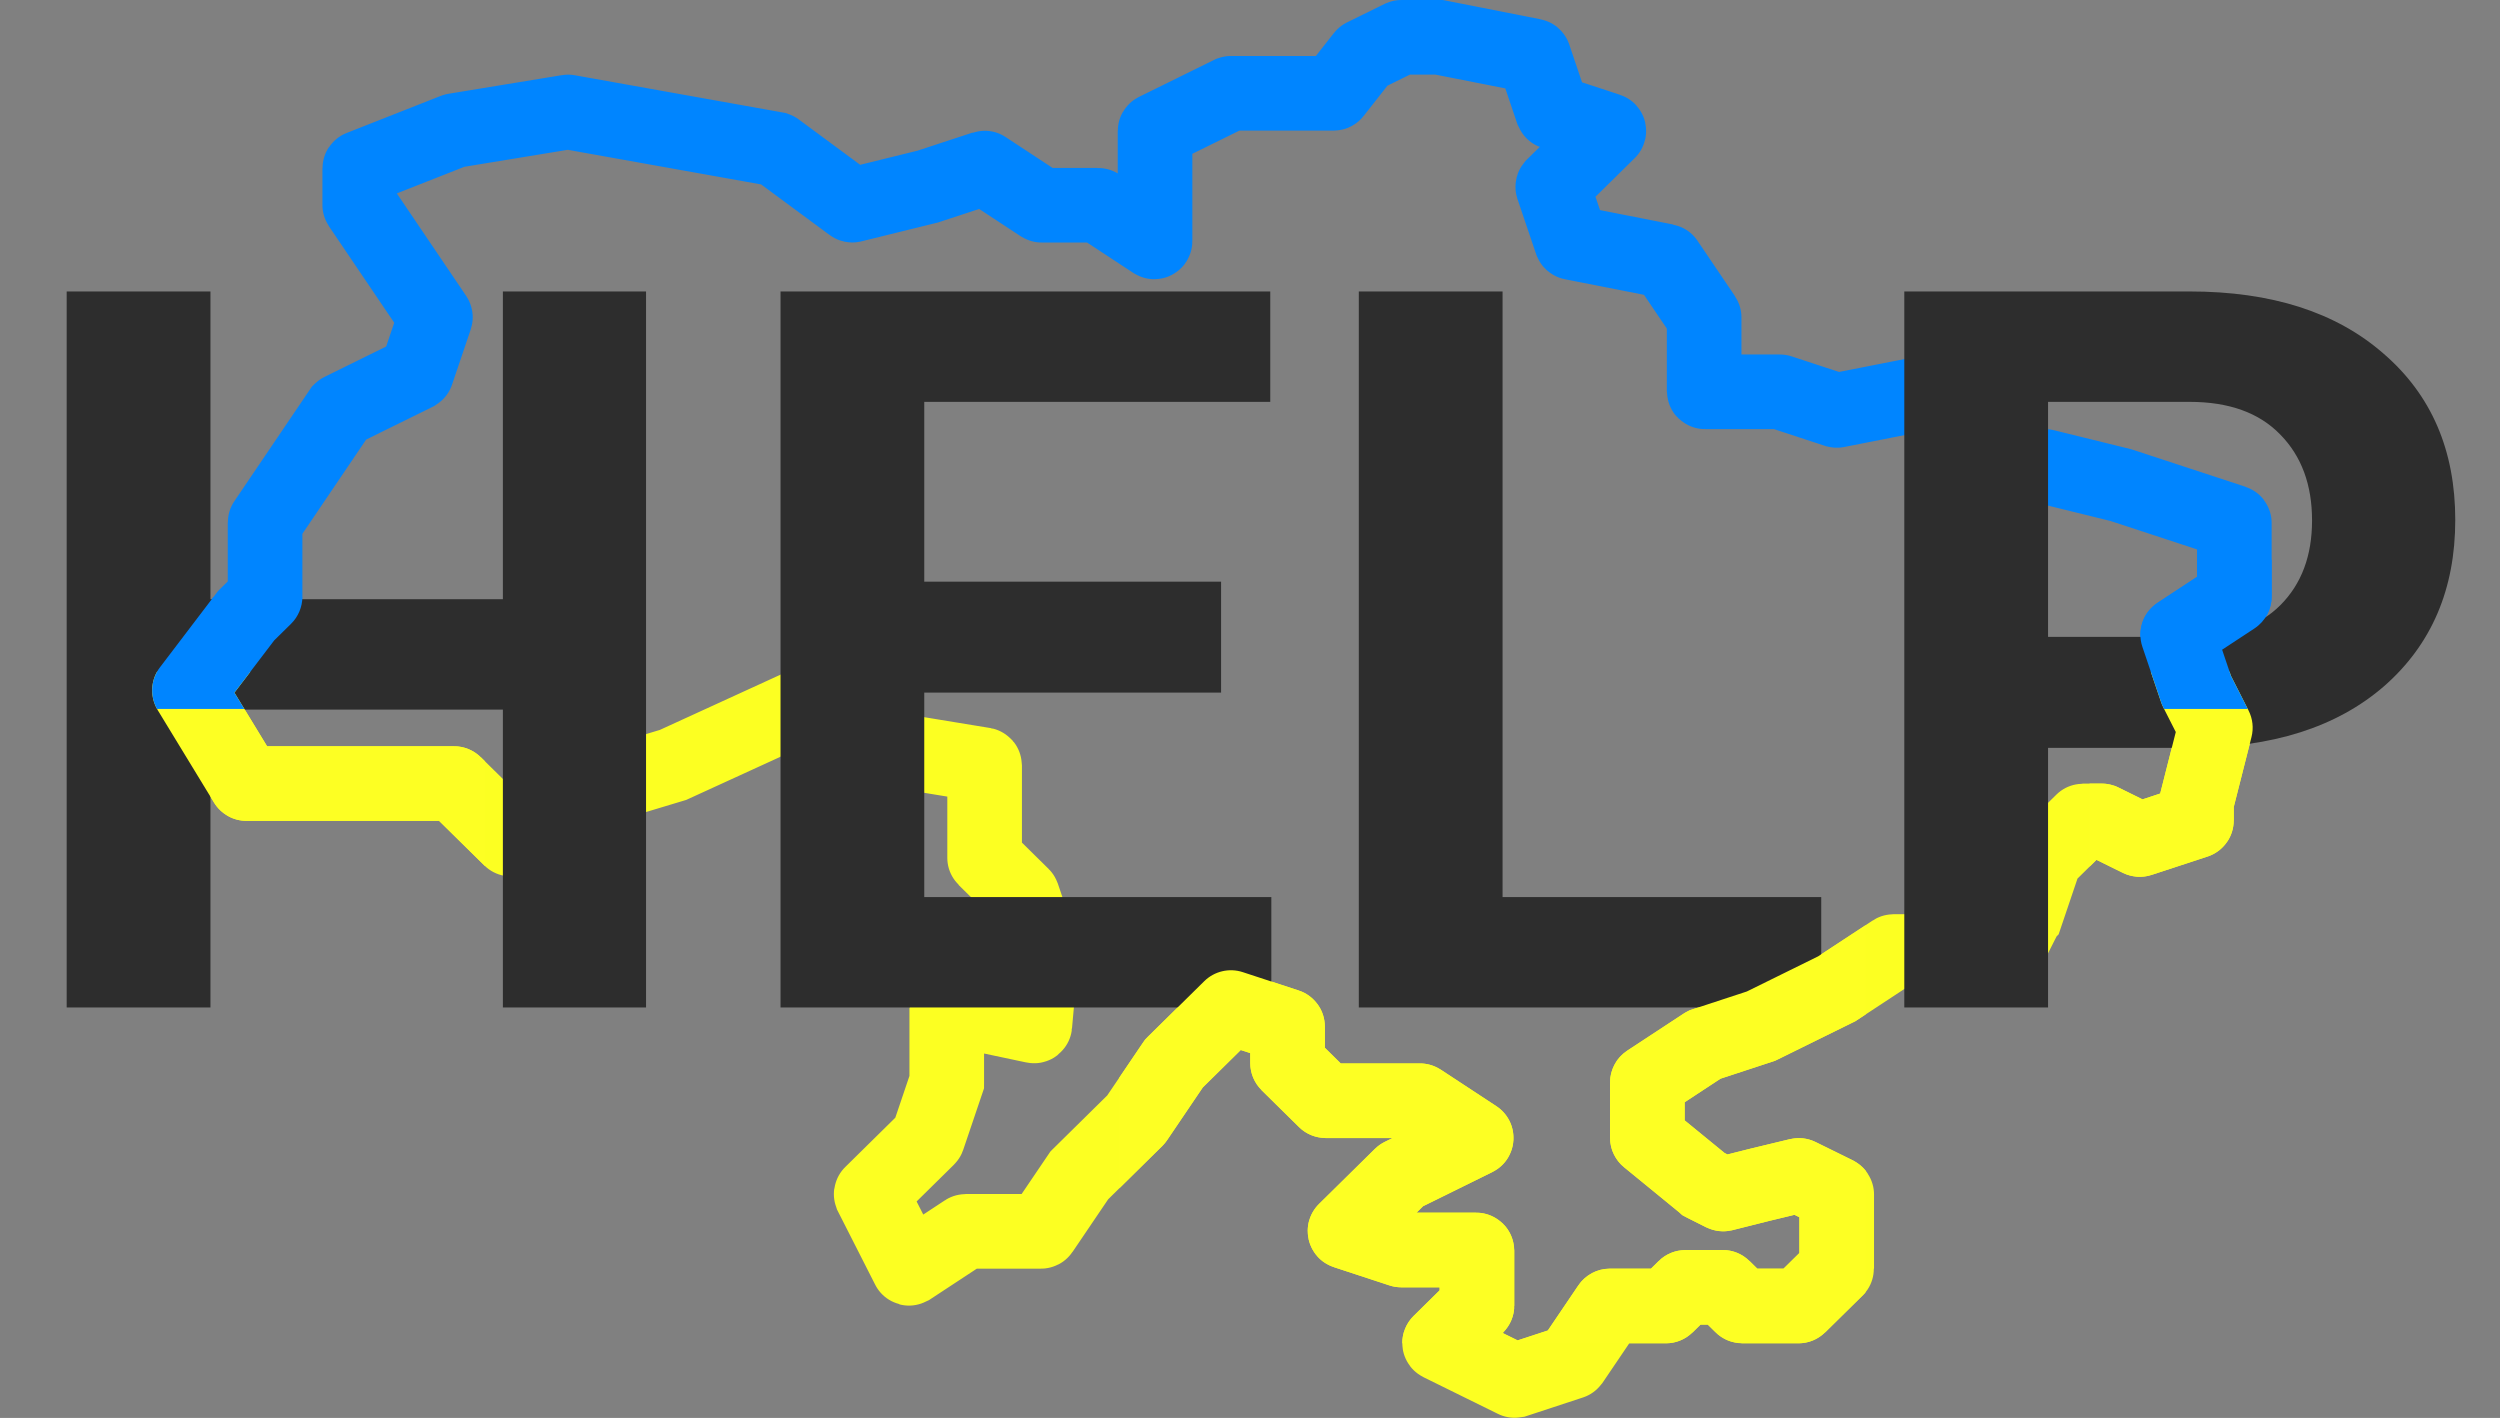 <svg width="67" height="38" viewBox="0 0 67 38" fill="none" xmlns="http://www.w3.org/2000/svg">
<rect x="0" y="0" width="67" height="38" fill="#808080" stroke="none"/>
<path d="M9.645 5.505L11.666 8.492C11.669 8.497 11.67 8.503 11.668 8.509L11.166 9.992C11.165 9.997 11.161 10.001 11.156 10.004L9.139 10.998C9.136 10.999 9.133 11.002 9.131 11.004L7.107 13.995C7.105 13.998 7.104 14.002 7.104 14.006V15.992C7.104 15.997 7.102 16.002 7.098 16.006L6.598 16.499L6.596 16.501L5.082 18.489C5.077 18.496 5.077 18.505 5.081 18.512L6.591 20.99C6.594 20.996 6.601 21 6.608 21H8.626H12.171C12.176 21 12.181 21.002 12.184 21.006L13.687 22.486C13.695 22.494 13.707 22.494 13.715 22.486L14.713 21.503C14.715 21.501 14.718 21.5 14.721 21.499L18.037 20.5L21.304 19.004C21.31 19.002 21.316 19.002 21.322 19.004L23.34 19.999C23.342 20 23.344 20 23.346 20L26.371 20.497C26.381 20.499 26.388 20.507 26.388 20.517V22.992C26.388 22.997 26.39 23.002 26.394 23.006L27.399 23.997C27.401 23.999 27.403 24.002 27.404 24.005L27.909 25.496C27.91 25.499 27.91 25.501 27.91 25.504L27.733 27.477C27.732 27.489 27.721 27.498 27.709 27.495L25.397 27.005C25.384 27.003 25.373 27.012 25.373 27.025V28.997C25.373 28.999 25.372 29.001 25.372 29.003L24.867 30.495C24.866 30.498 24.864 30.501 24.862 30.503L23.353 31.99C23.347 31.996 23.346 32.005 23.349 32.013L24.348 33.98C24.353 33.991 24.366 33.994 24.377 33.988L25.875 33.003C25.878 33.001 25.882 33 25.886 33H27.899C27.906 33 27.912 32.997 27.916 32.991L28.924 31.502C28.925 31.501 28.925 31.5 28.926 31.499L30.446 30.001C30.447 30 30.448 29.999 30.448 29.998L31.461 28.502C31.462 28.501 31.463 28.5 31.464 28.499L32.976 27.009C32.981 27.003 32.989 27.002 32.996 27.004L34.493 27.495C34.502 27.498 34.507 27.506 34.507 27.515V28.492C34.507 28.497 34.509 28.502 34.513 28.506L35.516 29.494C35.52 29.498 35.525 29.5 35.53 29.5H38.053C38.057 29.5 38.061 29.501 38.064 29.503L39.552 30.481C39.565 30.489 39.564 30.509 39.55 30.515L37.555 31.499C37.553 31.5 37.551 31.501 37.55 31.502L36.053 32.977C36.042 32.987 36.046 33.006 36.061 33.01L37.549 33.499C37.551 33.5 37.553 33.5 37.555 33.5H39.562C39.573 33.5 39.582 33.509 39.582 33.52V34.992C39.582 34.997 39.58 35.002 39.576 35.006L38.587 35.98C38.577 35.99 38.58 36.006 38.592 36.012L40.589 36.996C40.594 36.999 40.599 36.999 40.604 36.998L42.112 36.502C42.117 36.501 42.12 36.498 42.123 36.494L43.128 35.009C43.132 35.003 43.138 35 43.145 35H44.648C44.653 35 44.658 34.998 44.662 34.994L45.158 34.506C45.162 34.502 45.167 34.5 45.172 34.5H46.17C46.176 34.5 46.181 34.502 46.184 34.506L46.68 34.994C46.684 34.998 46.689 35 46.694 35H48.2C48.206 35 48.211 34.998 48.214 34.994L49.218 34.006C49.221 34.002 49.224 33.997 49.224 33.992V32.012C49.224 32.005 49.219 31.998 49.212 31.994L48.215 31.503C48.211 31.501 48.206 31.501 48.202 31.502L47.194 31.745L46.186 31.998C46.181 31.999 46.176 31.999 46.172 31.997L45.673 31.746C45.672 31.745 45.671 31.744 45.669 31.743L44.156 30.506C44.151 30.502 44.149 30.497 44.149 30.491V29.011C44.149 29.004 44.152 28.998 44.158 28.994L45.669 28.002C45.67 28 45.672 28 45.674 27.999L47.194 27.5L49.224 26.5L50.741 25.503C50.744 25.501 50.748 25.5 50.752 25.5H53.778C53.786 25.5 53.793 25.496 53.796 25.489L54.297 24.501L54.299 24.499L54.804 23.005C54.805 23.002 54.807 22.999 54.809 22.997L55.815 22.006C55.818 22.002 55.823 22 55.829 22H56.323C56.326 22 56.329 22.001 56.332 22.002L57.336 22.496C57.34 22.499 57.346 22.499 57.351 22.497L58.852 22.005C58.86 22.002 58.865 21.994 58.865 21.985V21.503C58.865 21.501 58.865 21.499 58.866 21.498L59.371 19.507C59.372 19.503 59.371 19.498 59.369 19.493L58.866 18.501L58.865 18.499L58.363 17.015C58.36 17.006 58.363 16.997 58.371 16.991L59.871 16.006C59.877 16.002 59.88 15.996 59.88 15.989V14.014C59.88 14.006 59.875 13.998 59.866 13.995L58.358 13.5L56.835 13L54.808 12.501C54.806 12.5 54.805 12.5 54.803 12.5H53.293C53.287 12.5 53.281 12.497 53.277 12.492L51.768 10.51C51.764 10.504 51.756 10.501 51.749 10.502L49.229 10.999C49.225 11 49.222 10.999 49.218 10.998L47.704 10.501C47.702 10.5 47.7 10.5 47.698 10.5H45.691C45.68 10.5 45.671 10.491 45.671 10.48V8.506C45.671 8.502 45.67 8.498 45.668 8.495L44.661 7.007C44.658 7.002 44.653 6.999 44.648 6.998L42.13 6.502C42.123 6.501 42.118 6.496 42.115 6.489L41.615 5.012C41.613 5.005 41.615 4.997 41.62 4.991L43.111 3.523C43.121 3.513 43.117 3.494 43.103 3.49L41.621 3.003C41.615 3.001 41.61 2.996 41.608 2.991L41.108 1.511C41.105 1.504 41.1 1.499 41.093 1.498L38.569 1C38.567 1 38.566 1 38.565 1H37.556C37.553 1 37.55 1.001 37.548 1.002L36.541 1.498C36.538 1.499 36.536 1.501 36.534 1.504L35.758 2.492C35.754 2.497 35.748 2.5 35.742 2.5H35.014H32.989C32.986 2.5 32.983 2.501 32.98 2.502L30.966 3.494C30.959 3.498 30.955 3.505 30.955 3.512V6.463C30.955 6.479 30.937 6.488 30.924 6.48L29.437 5.503C29.434 5.501 29.43 5.5 29.426 5.5H27.916C27.912 5.5 27.908 5.499 27.905 5.497L26.396 4.505C26.391 4.502 26.384 4.501 26.378 4.503L24.865 5L22.845 5.498C22.839 5.499 22.833 5.498 22.828 5.494L20.809 4.003C20.807 4.001 20.804 4 20.801 3.999L15.227 3.001C15.225 3 15.222 3 15.22 3.001L12.181 3.5C12.179 3.5 12.178 3.5 12.177 3.501L9.654 4.495C9.646 4.498 9.641 4.505 9.641 4.514V5.494C9.641 5.498 9.643 5.502 9.645 5.505Z" stroke="url(#paint0_linear_1_177)" stroke-width="2"/>
<path d="M17.314 7.811V27H13.477V19.017H5.64V27H1.787V7.811H5.64V16.058H13.477V7.811H17.314ZM32.725 15.589V18.562H24.77V24.041H34.072V27H20.918V7.811H34.043V10.77H24.77V15.589H32.725ZM40.269 7.811V24.041H48.809V27H36.416V7.811H40.269ZM54.888 10.77V17.068H58.682C59.736 17.068 60.547 16.785 61.113 16.219C61.68 15.652 61.963 14.896 61.963 13.948C61.963 12.991 61.68 12.225 61.113 11.648C60.547 11.062 59.736 10.77 58.682 10.77H54.888ZM58.682 20.042H54.888V27H51.035V7.811H58.682C60.879 7.811 62.612 8.367 63.882 9.48C65.161 10.584 65.801 12.068 65.801 13.934C65.801 15.789 65.166 17.273 63.897 18.387C62.627 19.49 60.889 20.042 58.682 20.042Z" fill="#2D2D2D"/>
<path fill-rule="evenodd" clip-rule="evenodd" d="M30 28.877L30.633 27.941C30.671 27.885 30.714 27.834 30.762 27.786L32.274 26.296C32.546 26.028 32.945 25.934 33.308 26.054L34.805 26.545C35.224 26.683 35.507 27.074 35.507 27.515V28.081L35.932 28.5H38.053C38.252 28.5 38.447 28.558 38.613 28.667L40.102 29.645C40.761 30.078 40.7 31.064 39.992 31.413L38.139 32.326L37.962 32.5H39.562C40.125 32.5 40.582 32.957 40.582 33.52V34.992C40.582 35.265 40.472 35.526 40.278 35.718L40.271 35.725L40.672 35.922L41.482 35.657L42.3 34.448C42.489 34.168 42.806 34 43.145 34H44.246L44.456 33.793C44.647 33.605 44.904 33.5 45.172 33.5H46.17C46.438 33.5 46.696 33.605 46.886 33.793L47.096 34H47.799L48.224 33.581V32.622L48.091 32.557L47.437 32.715L47.428 32.717L46.43 32.968C46.192 33.028 45.941 33 45.723 32.89L45.224 32.639C45.157 32.606 45.094 32.565 45.036 32.518L43.523 31.28C43.286 31.086 43.149 30.797 43.149 30.491V29.011C43.149 28.667 43.322 28.347 43.609 28.158L45.12 27.166C45.195 27.116 45.276 27.077 45.362 27.049L46.815 26.572L48.726 25.63L50 24.794V27.186L49.773 27.336L49.721 27.37L49.665 27.397L47.636 28.397L47.572 28.428L47.506 28.45L46.109 28.909L45.149 29.54V30.026L46.219 30.901L46.296 30.939L46.95 30.775L46.959 30.773L46.959 30.773L47.967 30.53C48.199 30.474 48.443 30.501 48.657 30.606L49.654 31.097C49.791 31.165 49.908 31.261 50 31.375V34.629C49.975 34.66 49.948 34.69 49.919 34.718L48.916 35.706C48.725 35.895 48.468 36 48.2 36H46.694C46.426 36 46.169 35.895 45.978 35.706L45.769 35.5H45.574L45.364 35.706C45.173 35.895 44.916 36 44.648 36H43.665L43.665 36H37.581C37.579 35.738 37.677 35.473 37.885 35.268L38.582 34.581V34.5H37.555C37.447 34.5 37.34 34.483 37.237 34.449L35.749 33.96C35.023 33.722 34.807 32.8 35.351 32.265L36.848 30.79C36.925 30.713 37.015 30.65 37.113 30.602L37.319 30.5H35.53C35.262 30.5 35.005 30.395 34.814 30.206L33.811 29.218C33.617 29.026 33.507 28.765 33.507 28.492V28.224L33.252 28.14L32.235 29.143L31.277 30.559C31.239 30.614 31.196 30.666 31.148 30.714L30 31.845V28.877Z" fill="#FDFF23"/>
<path fill-rule="evenodd" clip-rule="evenodd" d="M56 21H56.323C56.48 21 56.634 21.036 56.774 21.105L57.419 21.423L57.893 21.267L57.897 21.252L58.311 19.618L57.974 18.954C57.952 18.91 57.933 18.865 57.917 18.819L57.64 18H59.752L59.789 18.111L60.261 19.041C60.373 19.261 60.401 19.514 60.34 19.753L59.865 21.625V21.985C59.865 22.426 59.582 22.817 59.163 22.955L57.663 23.448C57.409 23.531 57.133 23.511 56.894 23.393L56.185 23.044L56 23.227V21Z" fill="#FDFF23"/>
<path fill-rule="evenodd" clip-rule="evenodd" d="M57.998 19L57.974 18.954C57.952 18.91 57.933 18.865 57.918 18.819L57.416 17.335C57.267 16.895 57.434 16.411 57.822 16.156L58.88 15.46V15H60.88V15.989C60.88 16.333 60.707 16.653 60.42 16.842L59.553 17.412L59.789 18.111L60.24 19H57.998Z" fill="#0085FF"/>
<path fill-rule="evenodd" clip-rule="evenodd" d="M6.712 18L6.283 18.563L7.158 20H8.626H12.171C12.438 20 12.695 20.105 12.886 20.293L13 20.405V23.213C12.995 23.208 12.99 23.203 12.985 23.198L11.769 22H8.626H6.608C6.252 22 5.922 21.814 5.737 21.511L4.227 19.032C4.033 18.713 4.03 18.318 4.21 18H6.712Z" fill="#FDFF23"/>
<path fill-rule="evenodd" clip-rule="evenodd" d="M8.104 16C8.102 16.27 7.992 16.529 7.8 16.718L7.349 17.162L6.283 18.563L6.549 19H4.209C4.01 18.647 4.04 18.208 4.287 17.884L5.72 16H8.104Z" fill="#0085FF"/>
<defs>
<linearGradient id="paint0_linear_1_177" x1="32.477" y1="1" x2="32.477" y2="37" gradientUnits="userSpaceOnUse">
<stop offset="0.471" stop-color="#0085FF"/>
<stop offset="0.471" stop-color="#FCFF22"/>
<stop offset="0.495" stop-color="#FCFF22"/>
</linearGradient>
</defs>
</svg>
